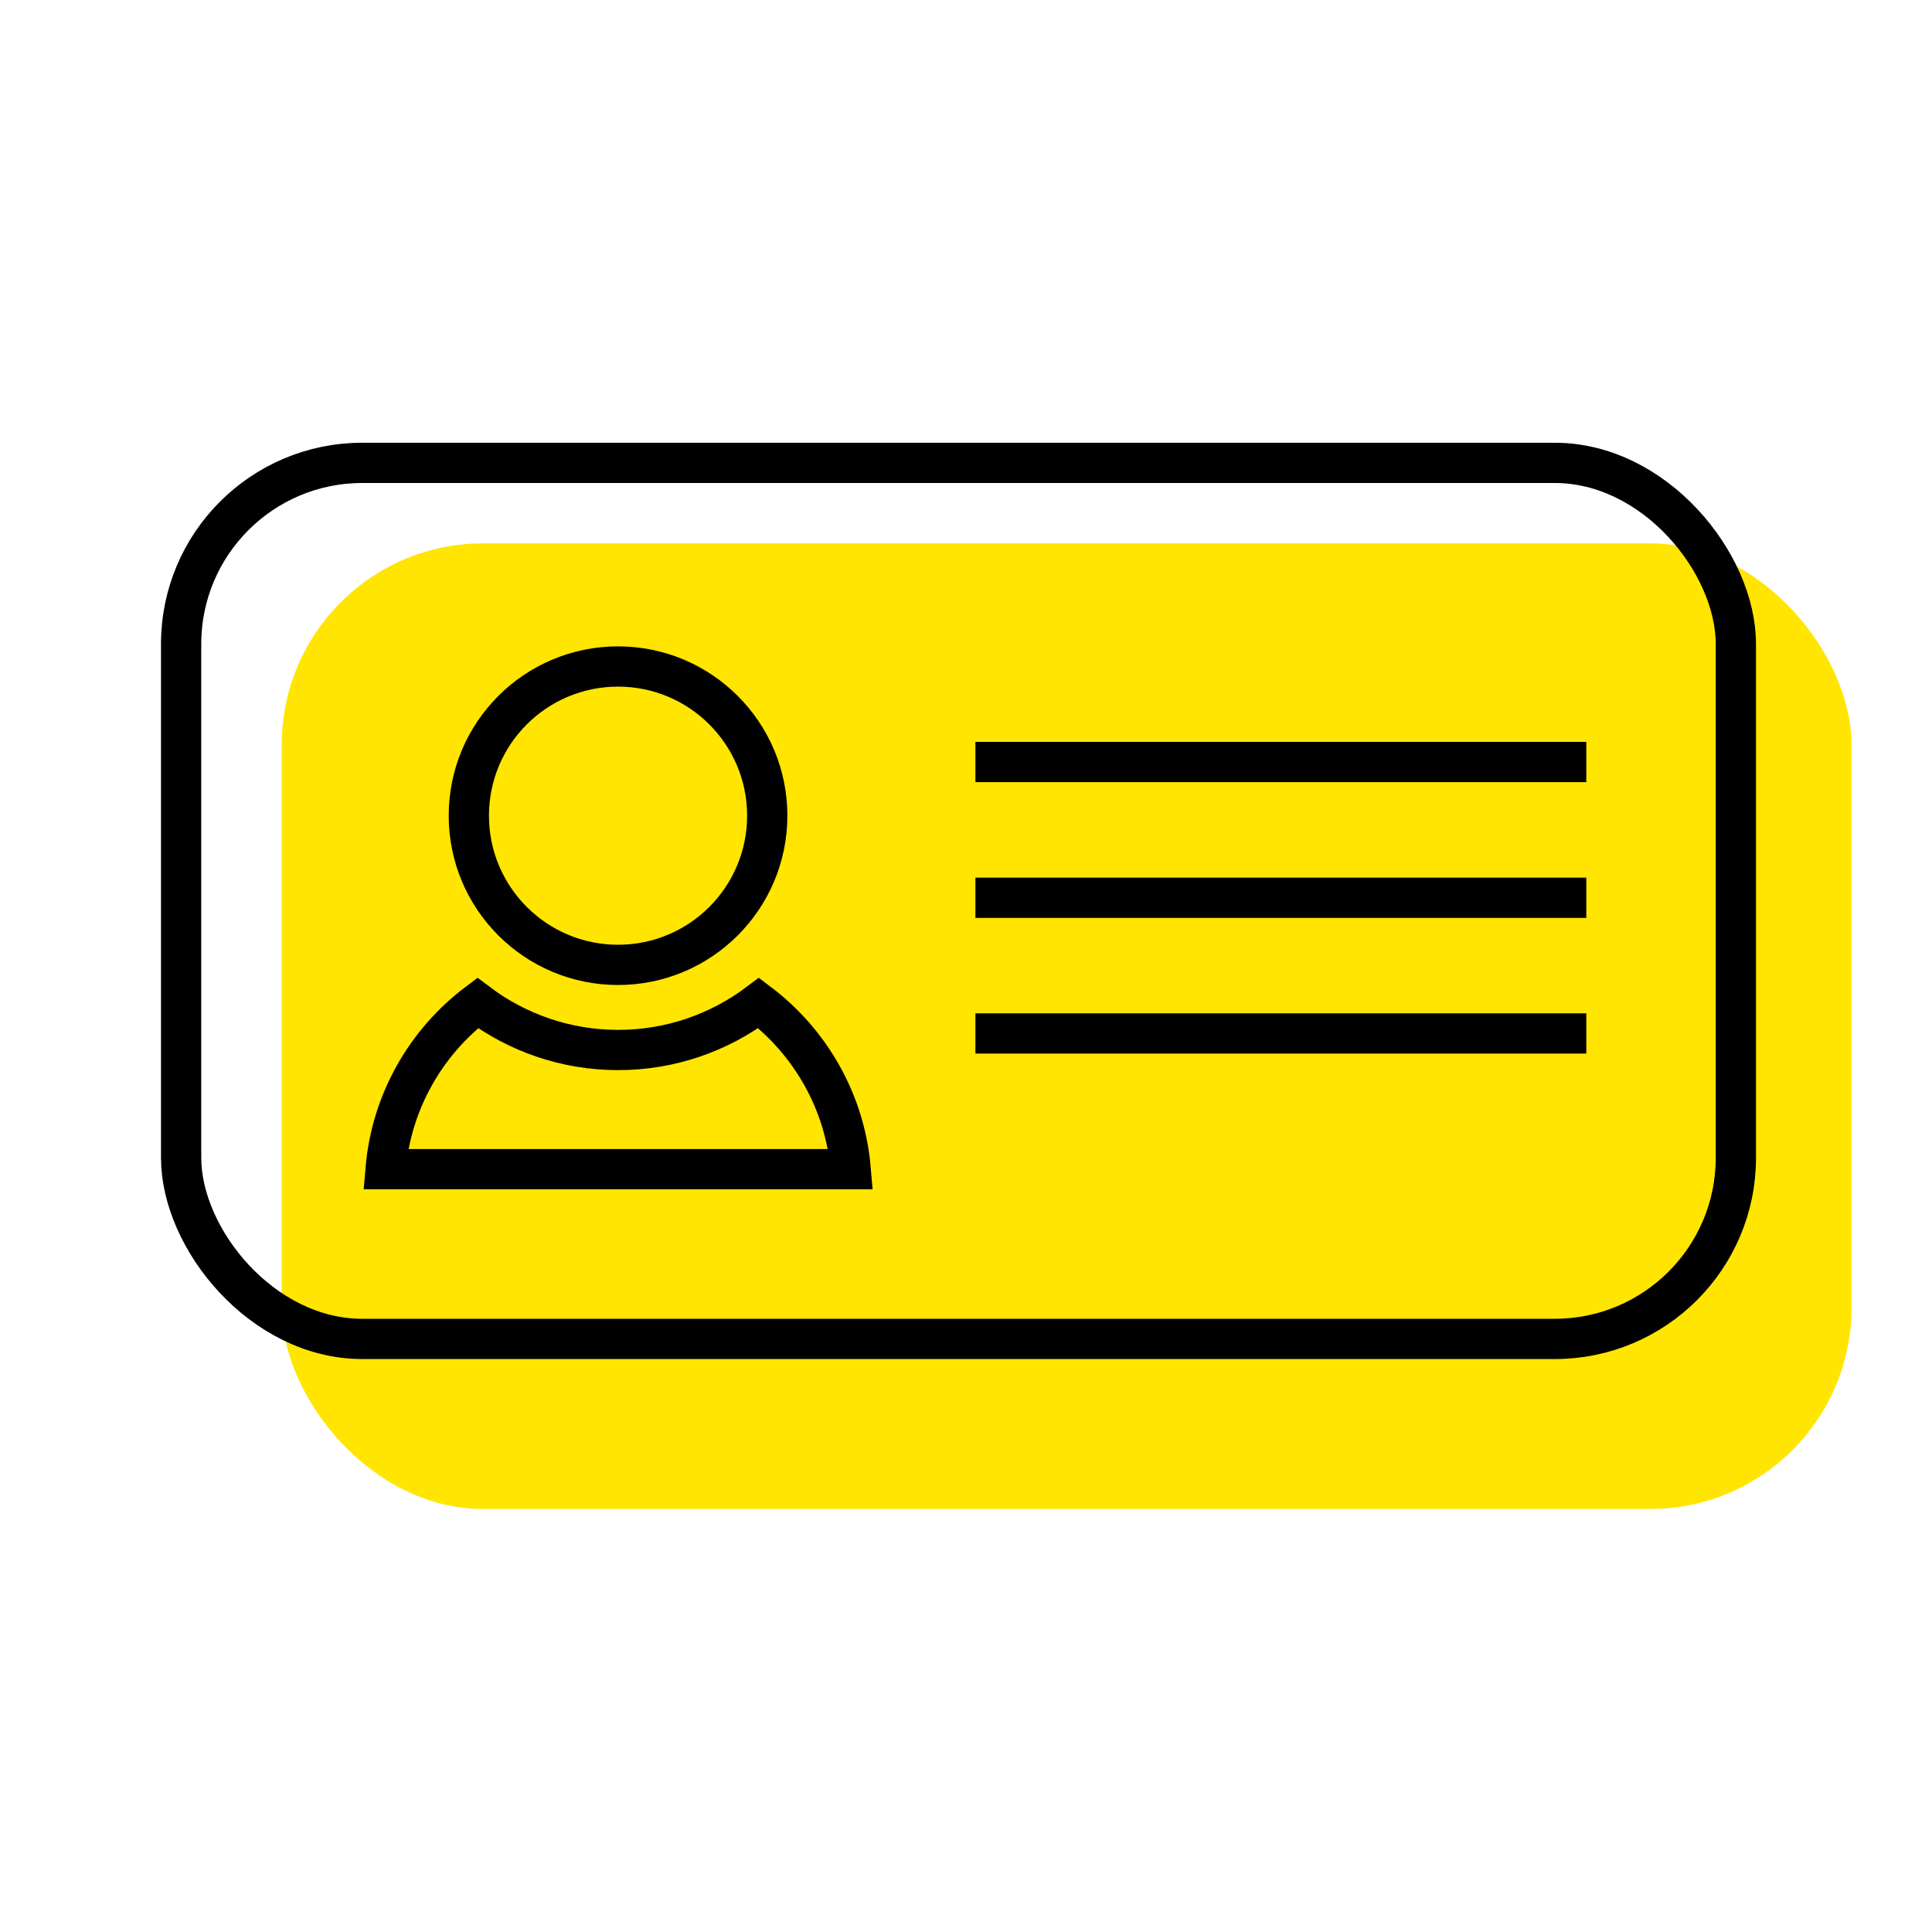 <svg width="48" height="48" viewBox="0 0 48 48" fill="none" xmlns="http://www.w3.org/2000/svg">
<rect x="7" y="13.5" width="39" height="23.99" rx="5" fill="#FFE500"/>
<rect x="4.5" y="11.5" width="38.627" height="21.765" rx="4.5" stroke="black"/>
<line x1="24.234" y1="18.932" x2="39.411" y2="18.932" stroke="black"/>
<line x1="24.234" y1="25.676" x2="39.411" y2="25.676" stroke="black"/>
<line x1="24.234" y1="22.305" x2="39.411" y2="22.305" stroke="black"/>
<path d="M19.062 20.265C19.062 22.312 17.402 23.972 15.355 23.972C13.308 23.972 11.648 22.312 11.648 20.265C11.648 18.218 13.308 16.559 15.355 16.559C17.402 16.559 19.062 18.218 19.062 20.265Z" stroke="black"/>
<path d="M15.358 26.087C16.667 26.087 17.877 25.651 18.85 24.919C20.127 25.884 20.991 27.363 21.135 29.048H9.58C9.724 27.363 10.588 25.884 11.866 24.919C12.838 25.651 14.048 26.087 15.358 26.087Z" stroke="black"/>
</svg>
